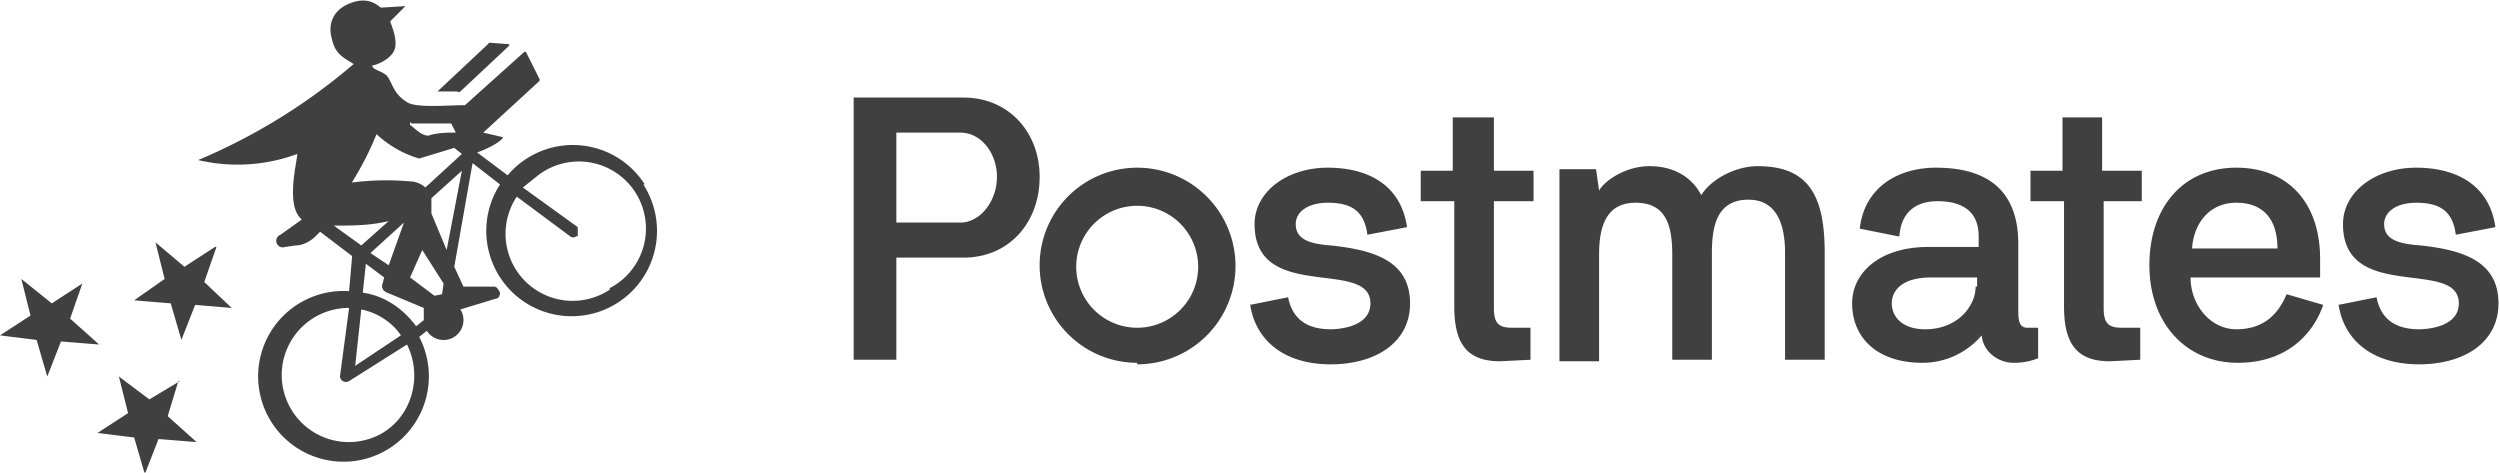 <svg xmlns="http://www.w3.org/2000/svg" viewBox="0 0 164 31">
  <title>Postmates logo</title>
  <path fill="#404041" d="M42.3 12.1a5.6 5.6 0 0 0-9-.6l-2-1.5c.6-.2 1.6-.7 1.7-1l-1.3-.3 3.7-3.4v-.1l-.9-1.8h-.1l-3.9 3.5c-1.2 0-3.2.2-3.8-.2-1-.6-1-1.5-1.4-1.8-.4-.3-.8-.3-.9-.6.2 0 1.3-.4 1.5-1.1.2-.7-.3-1.7-.3-1.8l1-1-1.6.1c-.1 0-.7-.8-2-.3-1.6.6-1.3 2-1.3 2 .2 1.3.7 1.5 1.5 2A38.8 38.8 0 0 1 13 10.5a11.3 11.3 0 0 0 6.5-.4c0 .5-.8 3.4.3 4.3l-1.4 1a.4.4 0 0 0 .3.8l.7-.1c.5 0 1-.3 1.3-.6l.3-.3 2.1 1.6-.2 2.3a5.6 5.6 0 1 0 4.6 3l.5-.4a1.3 1.3 0 0 0 2.2-1.4l2.3-.7c.2 0 .3-.2.3-.4-.1-.2-.2-.4-.4-.4h-2l-.6-1.3 1.2-6.8 1.8 1.4a5.6 5.6 0 1 0 9.4 0zM27 8.1h2.6l.3.6c-.6 0-1.2 0-1.8.2-.5 0-1-.6-1.2-.7V8zm-4 4a20 20 0 0 0 1.7-3.3 7 7 0 0 0 2.8 1.6l2.3-.7.5.4-2.4 2.2c-.2-.2-.6-.4-1-.4a17.4 17.4 0 0 0-4 .1zm6 7.2l-.5.1-1.6-1.2.8-1.8 1.4 2.2-.1.7zm-3.5-1.9l-1.2-.8 2.2-2-1 2.8zm0-2.9l-1.8 1.6-1.8-1.3c1.2 0 2.4 0 3.6-.3zm-1.5 2.8l1.2.9-.1.4c-.1.2 0 .5.3.6l2.4 1v.8l-.5.4c-.9-1.2-2.1-2-3.5-2.2l.2-1.9zm-.3 3c1 .2 2 .8 2.6 1.7l-3 2 .4-3.7zm1.4 8.1a4.4 4.4 0 1 1-2.2-8.2l-.6 4.5a.4.4 0 0 0 .6.3l3.8-2.4c1 2 .4 4.6-1.6 5.8zM28.3 14v-1l2-1.8-1 5.2-1-2.4zm11.7 5a4.4 4.4 0 0 1-6.1-6.1l3.5 2.6c.1.1.3.1.4 0h.1v-.6l-3.6-2.6 1-.8a4.4 4.4 0 1 1 4.7 7.4zM28.7 6l3.2-3 .2-.2 1.3.1V3l-3.2 3s-.1.1-.2 0h-1.3zM11.7 25l-.7 2.3 1.9 1.7-2.5-.2-.9 2.3-.7-2.4-2.4-.3 2-1.3-.6-2.4 2 1.5 2-1.2zm2.5-8.8l-.8 2.3 1.8 1.7-2.4-.2-.9 2.3-.7-2.4-2.4-.2 2-1.4-.6-2.4 1.9 1.6 2-1.3zm-9.6 4.7l1.9 1.7-2.5-.2-.9 2.3-.7-2.4-2.4-.3 2-1.3-.6-2.4 2 1.6 2-1.3-.8 2.3zM56 23.6V6.4h7.2c3 0 5 2.3 5 5.2 0 3-2 5.3-5 5.3h-4.4v6.7H56zm2.8-14.9v5.9H63c1.3 0 2.4-1.4 2.4-3 0-1.5-1-2.9-2.4-2.9h-4.3zM82 20l2.5-.5c.2 1 .8 2.1 2.8 2.1.4 0 2.6-.1 2.6-1.7 0-3-7.6 0-7.6-5.2 0-2.1 2.1-3.7 4.8-3.7 2.6 0 4.8 1.1 5.2 3.9l-2.6.5c-.2-1.6-1.1-2.1-2.6-2.1-1.3 0-2.1.6-2.1 1.4 0 1 .9 1.3 2.3 1.4 2.8.3 5.2 1 5.2 3.8 0 2.6-2.3 4-5.2 4-3.2 0-5-1.7-5.3-4zm11.2-6.8v-2h2.1V7.7H98v3.5h2.6v2H98v7c0 1 .3 1.3 1.2 1.3h1.2v2.1l-2 .1c-2.2 0-3-1.2-3-3.6v-6.9h-2.1zm16.5 3.5c0-1.9-.4-3.4-2.4-3.4-1.9 0-2.4 1.5-2.4 3.4v7h-2.6V11.1h2.4l.2 1.4c.4-.7 1.8-1.6 3.3-1.6 2 0 3 1.1 3.4 1.9.7-1.1 2.3-1.9 3.7-1.9 3.4 0 4.4 2 4.4 5.7v7h-2.6v-7c0-1.8-.5-3.5-2.4-3.5-2 0-2.4 1.6-2.4 3.5v7h-2.6v-7zm14.8-1.2L122 15c.3-2.7 2.5-4 5-4 3.6 0 5.4 1.7 5.4 5v4.4c0 .7.1 1.1.6 1.1h.7v2c-.5.2-1 .3-1.6.3-1 0-2-.7-2.1-1.8a5.1 5.1 0 0 1-3.9 1.8c-2.9 0-4.6-1.6-4.6-3.9 0-2 1.8-3.7 5-3.7h3.3v-.7c0-1-.4-2.3-2.7-2.3-1.5 0-2.4.8-2.5 2.3zm5.2 3.3v-.6h-3c-2.1 0-2.6 1-2.6 1.7 0 .8.6 1.7 2.2 1.7 2.1 0 3.3-1.5 3.3-2.8zm-55.1 5a6.4 6.4 0 1 1 0-12.8 6.4 6.4 0 0 1 0 12.9zm0-10.3a4 4 0 1 0 0 8 4 4 0 0 0 0-8zm75.4 5.8l2.4.7c-.6 1.8-2.3 3.8-5.6 3.8-3.4 0-5.8-2.6-5.8-6.4 0-3.8 2.2-6.4 5.7-6.4 3.4 0 5.5 2.3 5.5 6v1.2h-8.5c0 1.8 1.3 3.4 3 3.4 1.4 0 2.6-.6 3.3-2.3zm-.6-3c0-2-1-3-2.7-3-1.8 0-2.8 1.4-2.9 3h5.6zm4 3.7l2.5-.5c.2 1 .8 2.1 2.8 2.1.4 0 2.6-.1 2.6-1.7 0-3-7.6 0-7.6-5.2 0-2.1 2.1-3.7 4.8-3.7 2.6 0 4.8 1.1 5.2 3.9l-2.6.5c-.2-1.6-1.1-2.1-2.6-2.1-1.3 0-2.1.6-2.1 1.4 0 1 .9 1.3 2.4 1.4 2.7.3 5.1 1 5.1 3.8 0 2.6-2.3 4-5.2 4-3.2 0-5-1.7-5.3-4zm-20.2-6.8v-2h2.1V7.7h2.6v3.5h2.6v2H138v7c0 1 .3 1.3 1.2 1.3h1.2v2.1l-2 .1c-2.2 0-3-1.2-3-3.6v-6.9h-2.1z"/>
</svg>